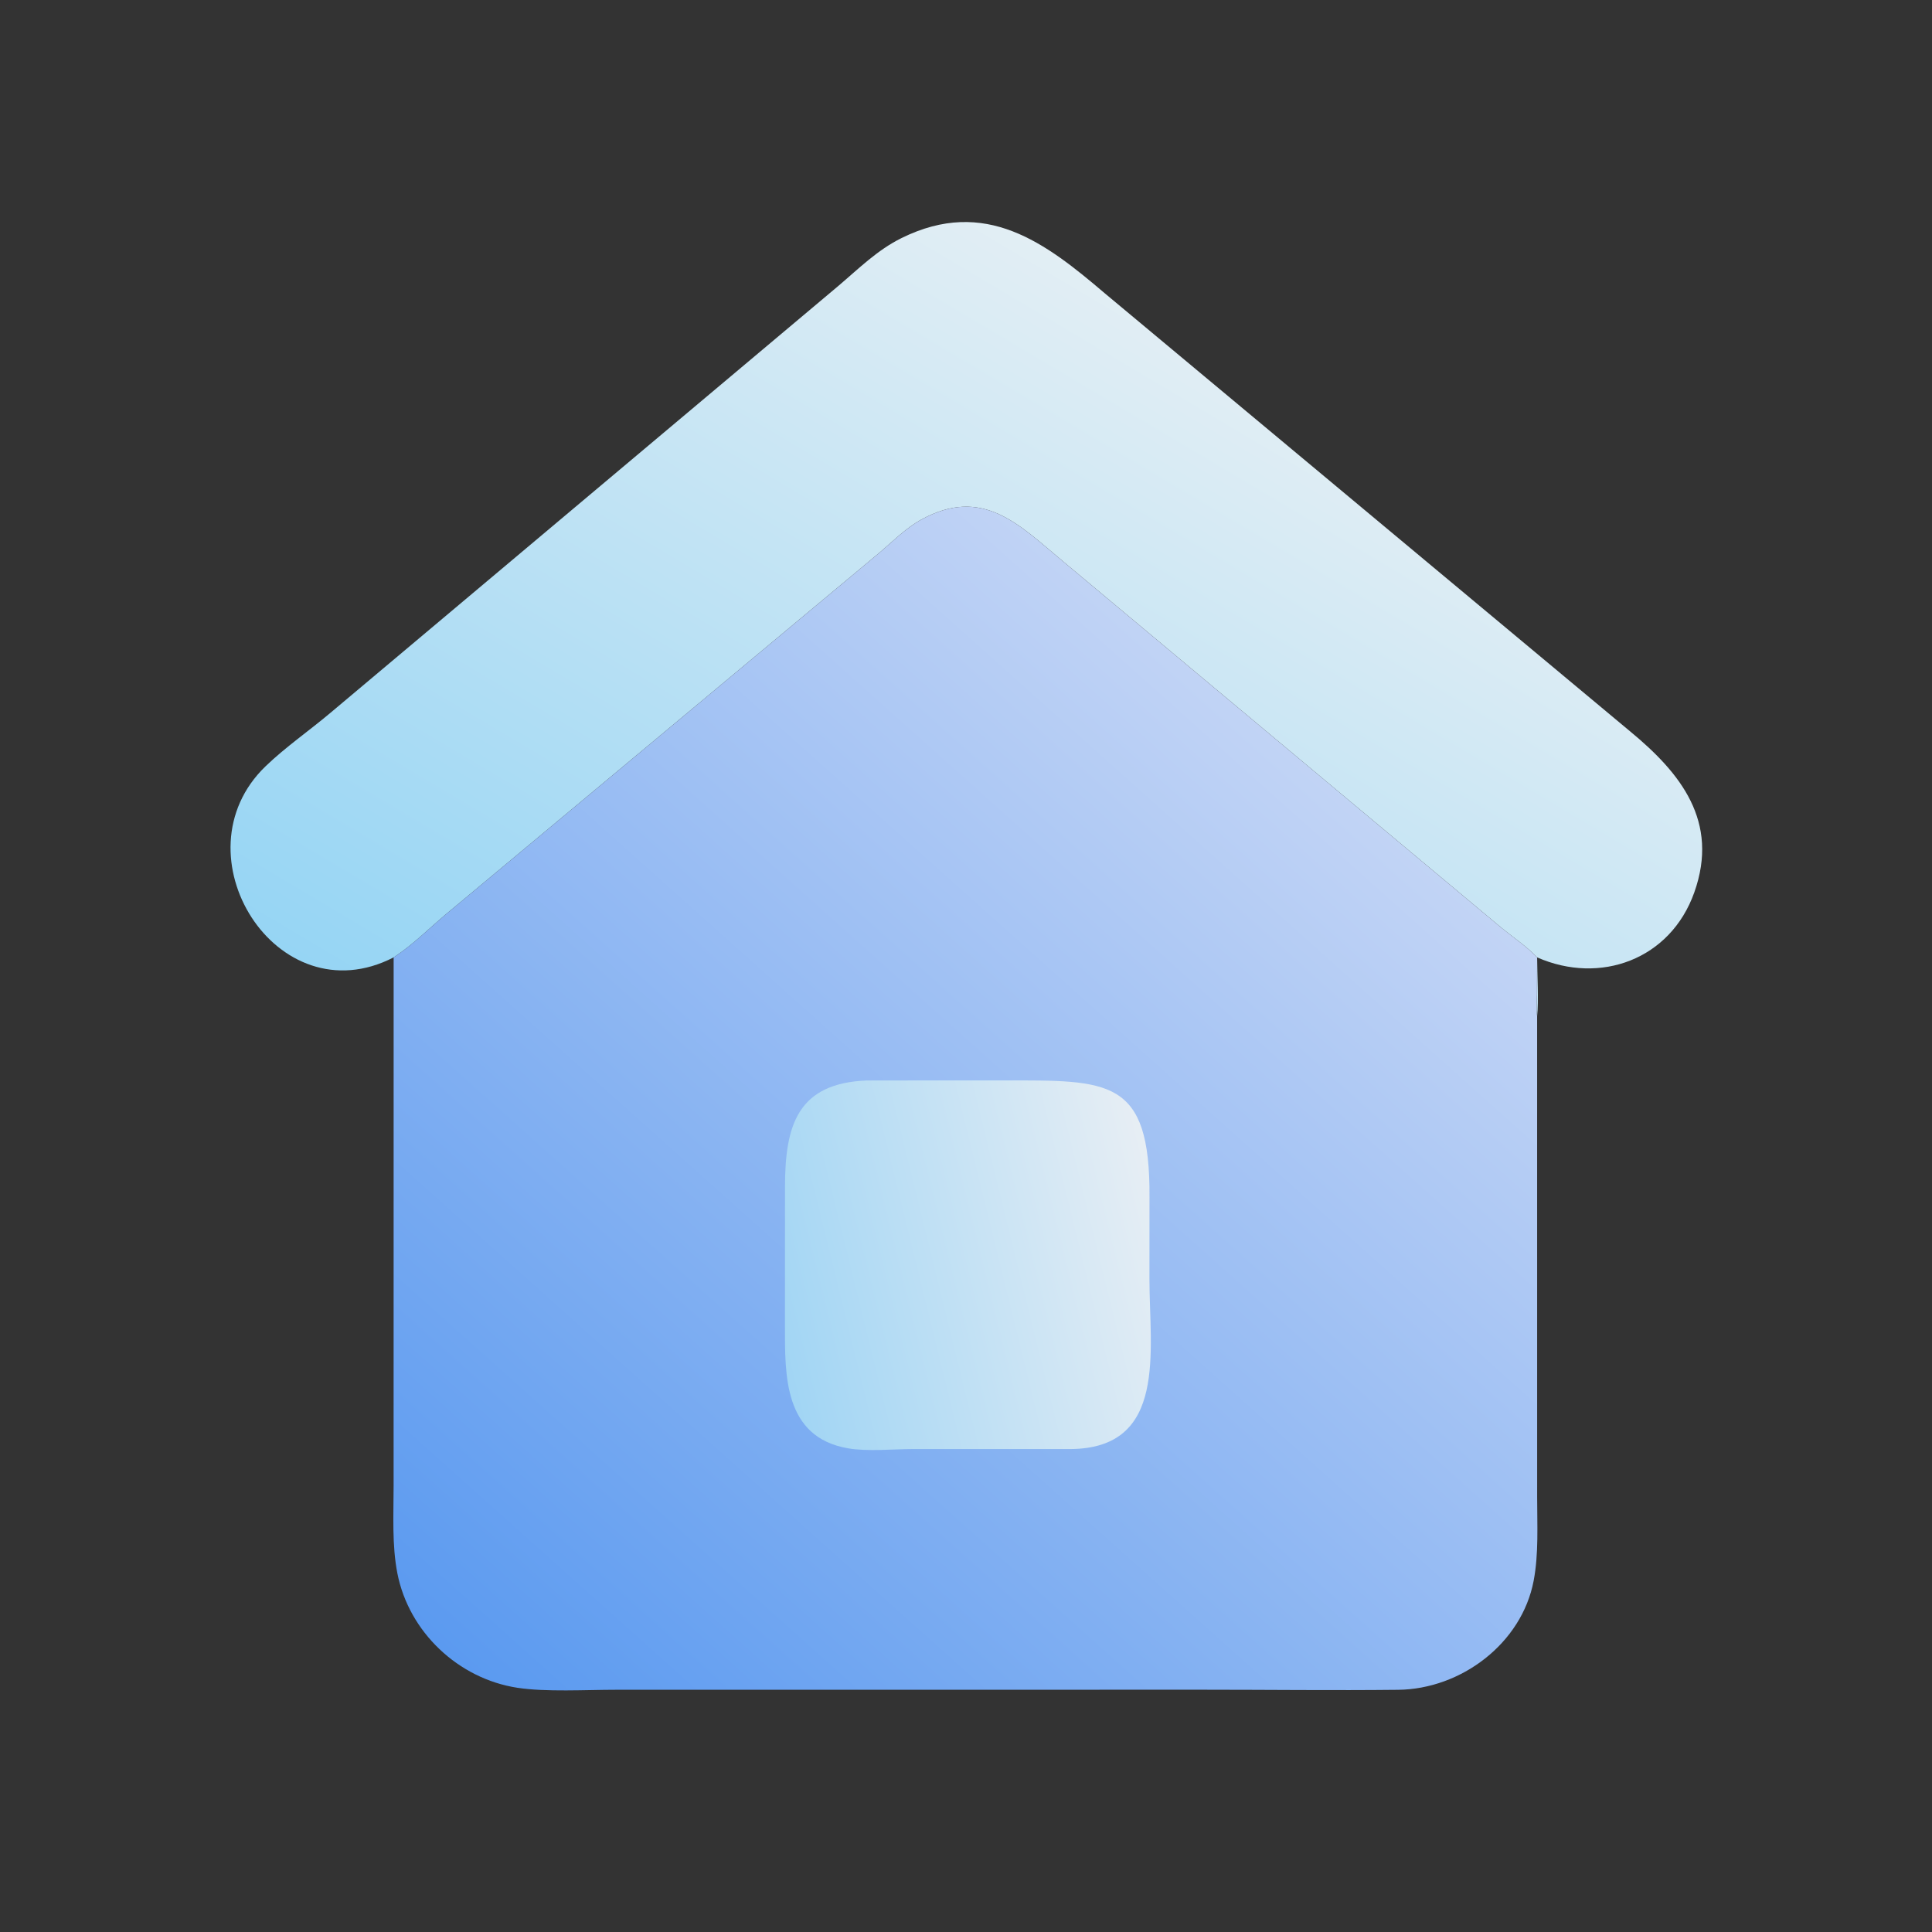 <?xml version="1.0" encoding="utf-8" ?>
<svg xmlns="http://www.w3.org/2000/svg" xmlns:xlink="http://www.w3.org/1999/xlink" width="1024" height="1024">
	<rect width="100%" height="100%" fill="#333333" stroke="none"/>
	<defs>
		<linearGradient id="gradient_0" gradientUnits="userSpaceOnUse" x1="197.269" y1="323.988" x2="331.523" y2="98.101">
			<stop offset="0" stop-color="#96D5F4"/>
			<stop offset="1" stop-color="#E2EEF4"/>
		</linearGradient>
	</defs>
	<path fill="url(#gradient_0)" transform="scale(2 2)" d="M104.319 253.716C73.296 269.709 46.271 226.341 70.347 203.102C75.646 197.988 81.986 193.623 87.628 188.858L222.226 75.725C227.612 71.159 232.487 66.269 238.904 63.096C261.137 52.104 277.105 64.367 292.767 77.716L432.018 193.837C445.34 204.833 455.703 217.667 449.003 236.504C442.675 254.296 424.07 261.054 407.352 253.716C407.365 258.109 407.801 265.258 407.352 269.304C407.064 267.503 407.29 265.437 407.311 263.608L407.352 253.716C404.623 250.827 400.97 248.406 397.887 245.87L281.555 148.635C270.014 139.027 260.426 128.797 244.192 137.677C239.996 139.973 236.565 143.521 232.93 146.581L118.051 242.388C113.668 246.093 109.35 250.409 104.562 253.559L104.319 253.716Z"/>
	<defs>
		<linearGradient id="gradient_1" gradientUnits="userSpaceOnUse" x1="145.556" y1="462.357" x2="365.465" y2="216.62">
			<stop offset="0" stop-color="#5B9AF0"/>
			<stop offset="1" stop-color="#C2D4F5"/>
		</linearGradient>
	</defs>
	<path fill="url(#gradient_1)" transform="scale(2 2)" d="M104.319 253.716L104.562 253.559C109.35 250.409 113.668 246.093 118.051 242.388L232.93 146.581C236.565 143.521 239.996 139.973 244.192 137.677C260.426 128.797 270.014 139.027 281.555 148.635L397.887 245.87C400.97 248.406 404.623 250.827 407.352 253.716L407.311 263.608C407.29 265.437 407.064 267.503 407.352 269.304L407.36 396.83C407.359 404.078 407.794 411.787 406.433 418.926C403.259 435.57 387.167 447.633 370.528 447.817C353.32 448.006 336.086 447.793 318.875 447.793L163.248 447.806C155.307 447.808 144.665 448.437 137.098 447.275C121.45 444.871 108.345 432.51 105.303 416.92C103.857 409.51 104.306 401.458 104.309 393.933L104.319 253.716Z"/>
	<defs>
		<linearGradient id="gradient_2" gradientUnits="userSpaceOnUse" x1="204.047" y1="348.186" x2="308.541" y2="322.409">
			<stop offset="0" stop-color="#A1D5F4"/>
			<stop offset="1" stop-color="#E7EEF4"/>
		</linearGradient>
	</defs>
	<path fill="url(#gradient_2)" transform="scale(2 2)" d="M229.786 286.335L265.908 286.321C293.784 286.327 304.839 285.603 304.627 317.248L304.613 338.972C304.614 357.826 309.521 383.91 283.584 384.017L242.172 384.012C236.805 384.006 229.937 384.716 224.758 383.824C207.593 380.866 208.026 364.267 208.02 351.265L208.031 314.428C208.069 298.287 211.292 287.033 229.786 286.335Z"/>
</svg>

